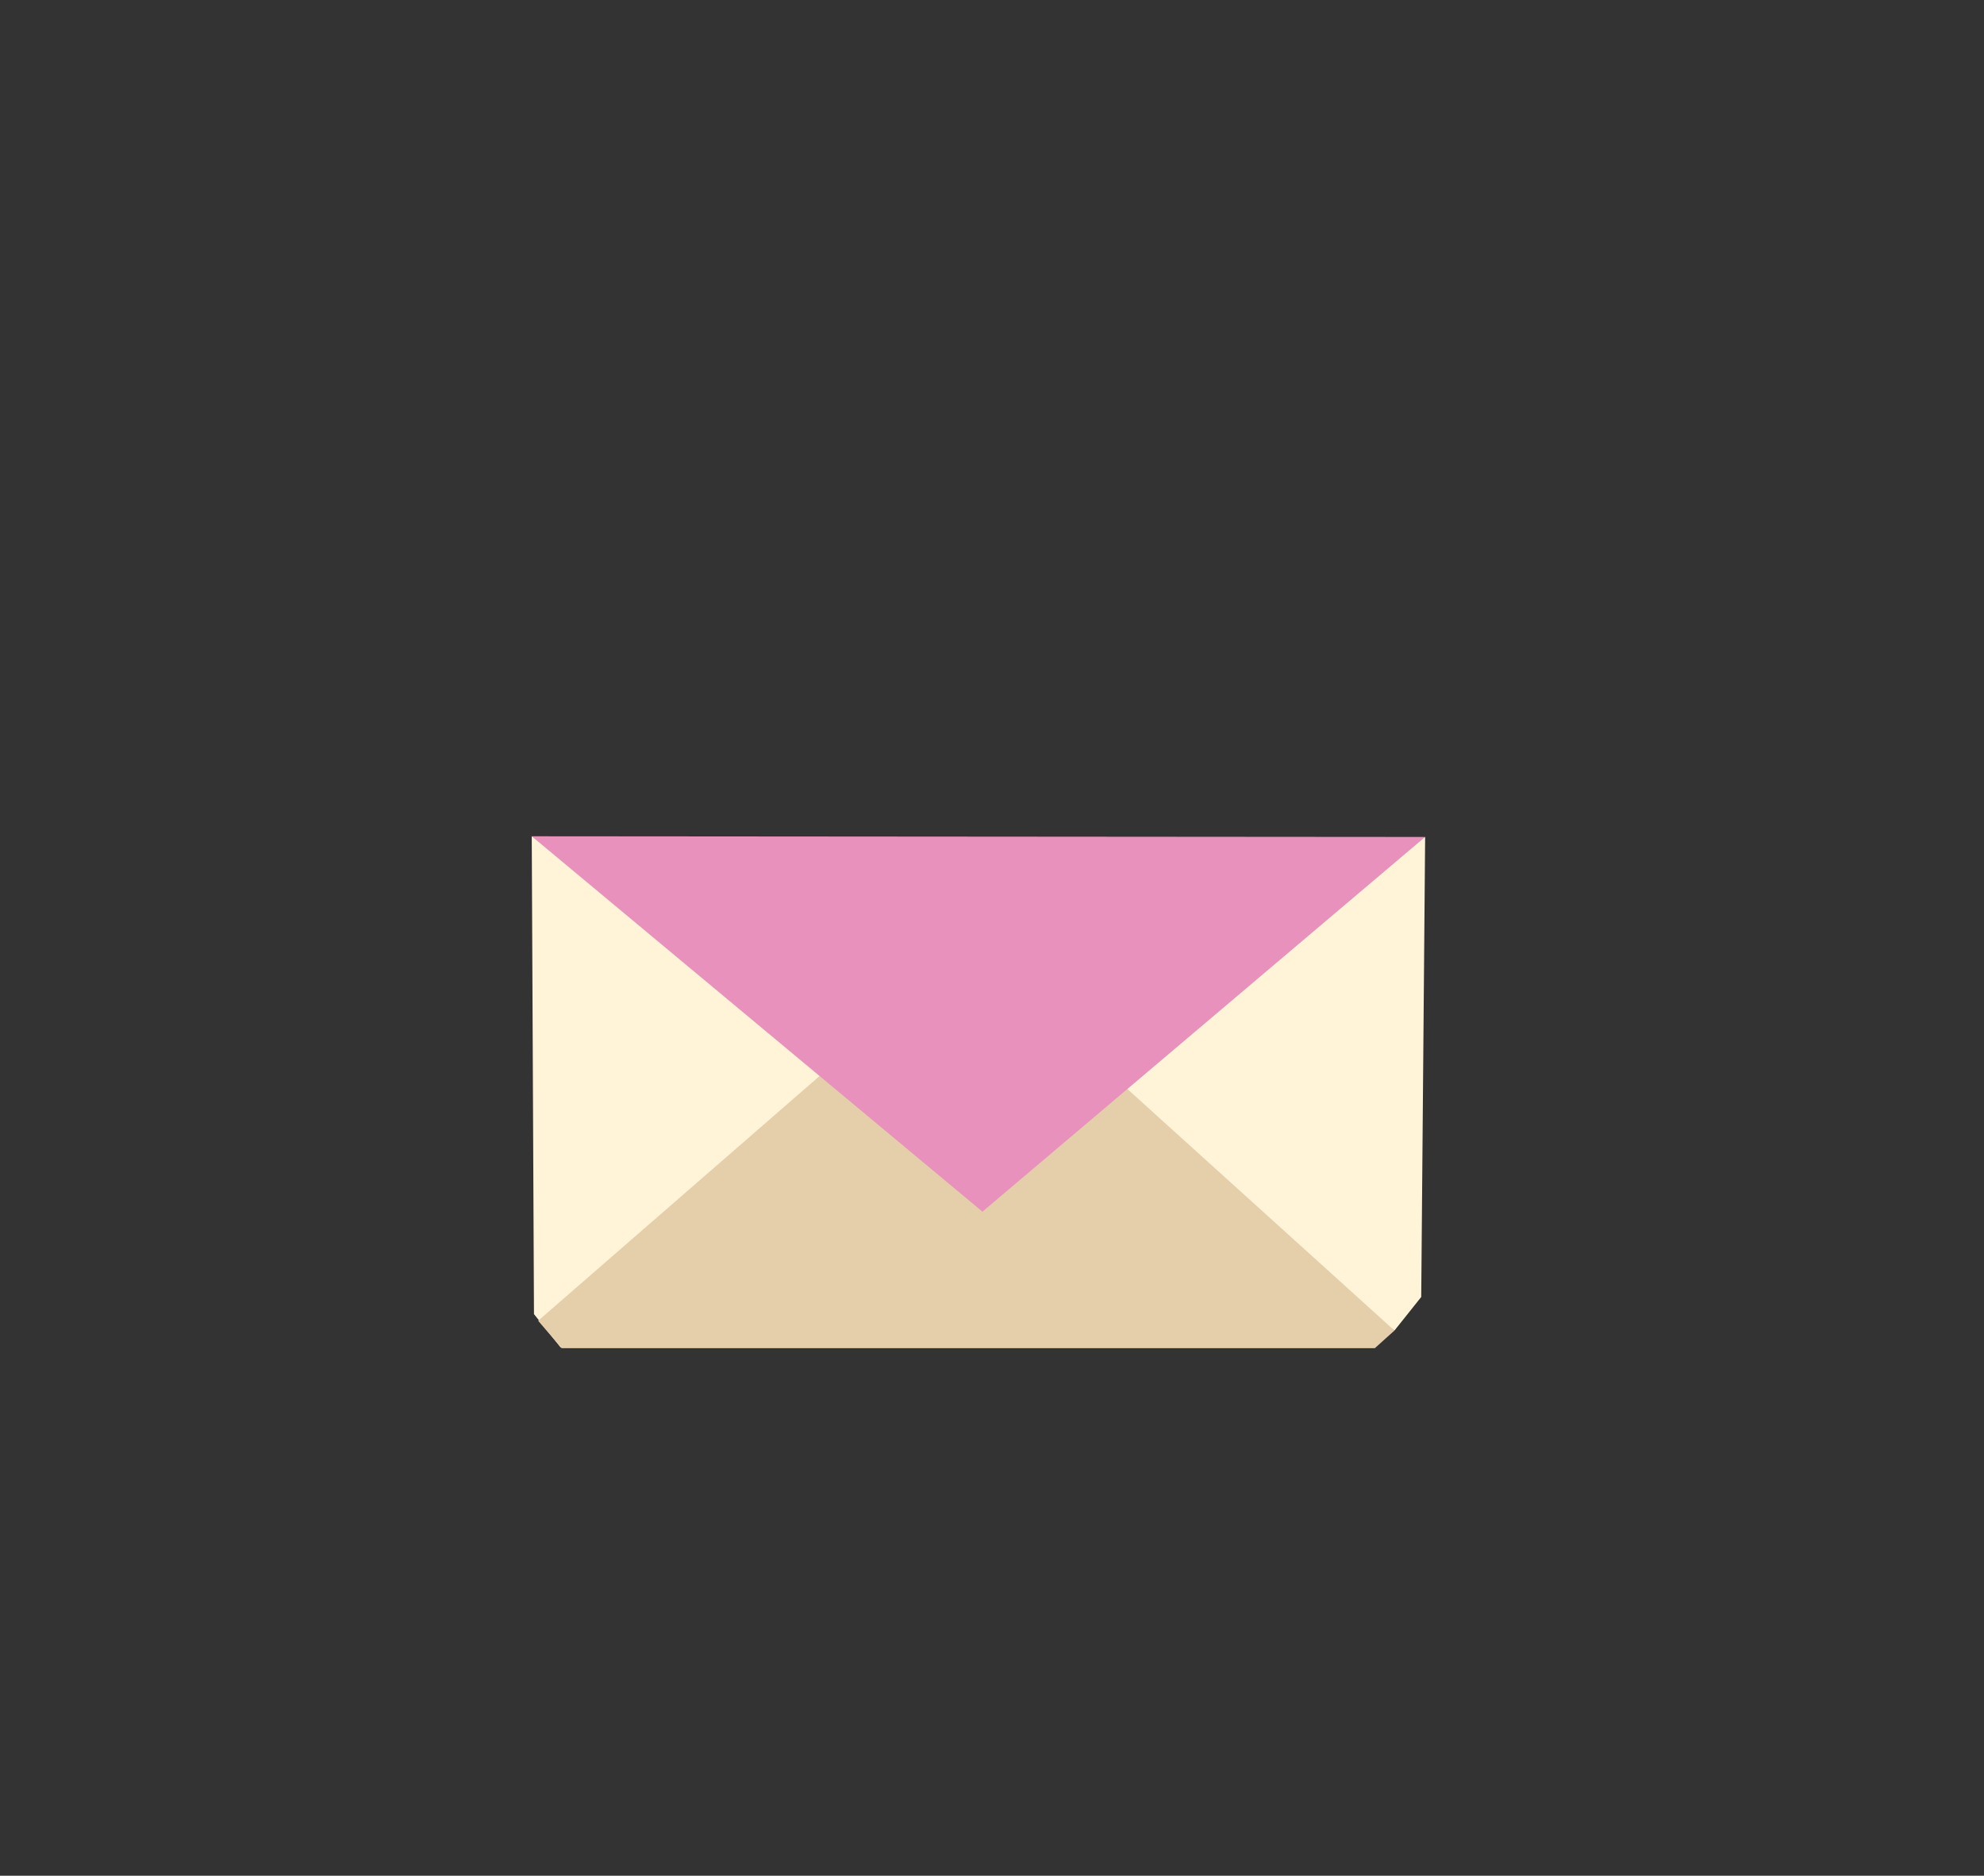 <svg id="Layer_4" data-name="Layer 4" xmlns="http://www.w3.org/2000/svg" viewBox="0 0 1142.3 1080"><rect x="0" y="0" width="1142.3" height="1080" fill="#333333" stroke="none"/><defs><style>.cls-1{fill:#fff4d7;}.cls-2{fill:#e5cfab;}.cls-3{fill:#e991bd;}</style></defs><polygon class="cls-1" points="306.16 481.51 307.44 756.64 322.87 775.92 550.43 630.64 306.16 481.51 306.16 481.51"/><polygon class="cls-1" points="820.53 481.9 818.28 746.77 802.86 766.1 575.29 620.78 820.53 481.9 820.53 481.9"/><polygon class="cls-2" points="309.84 760.46 496.57 598.07 548.16 627.29 563.68 627.34 615.13 596.32 802.86 766.1 791.57 776.25 323.38 776.25 309.84 760.46"/><polyline class="cls-3" points="820.53 481.9 306.16 481.51 565.65 697.66"/></svg>
